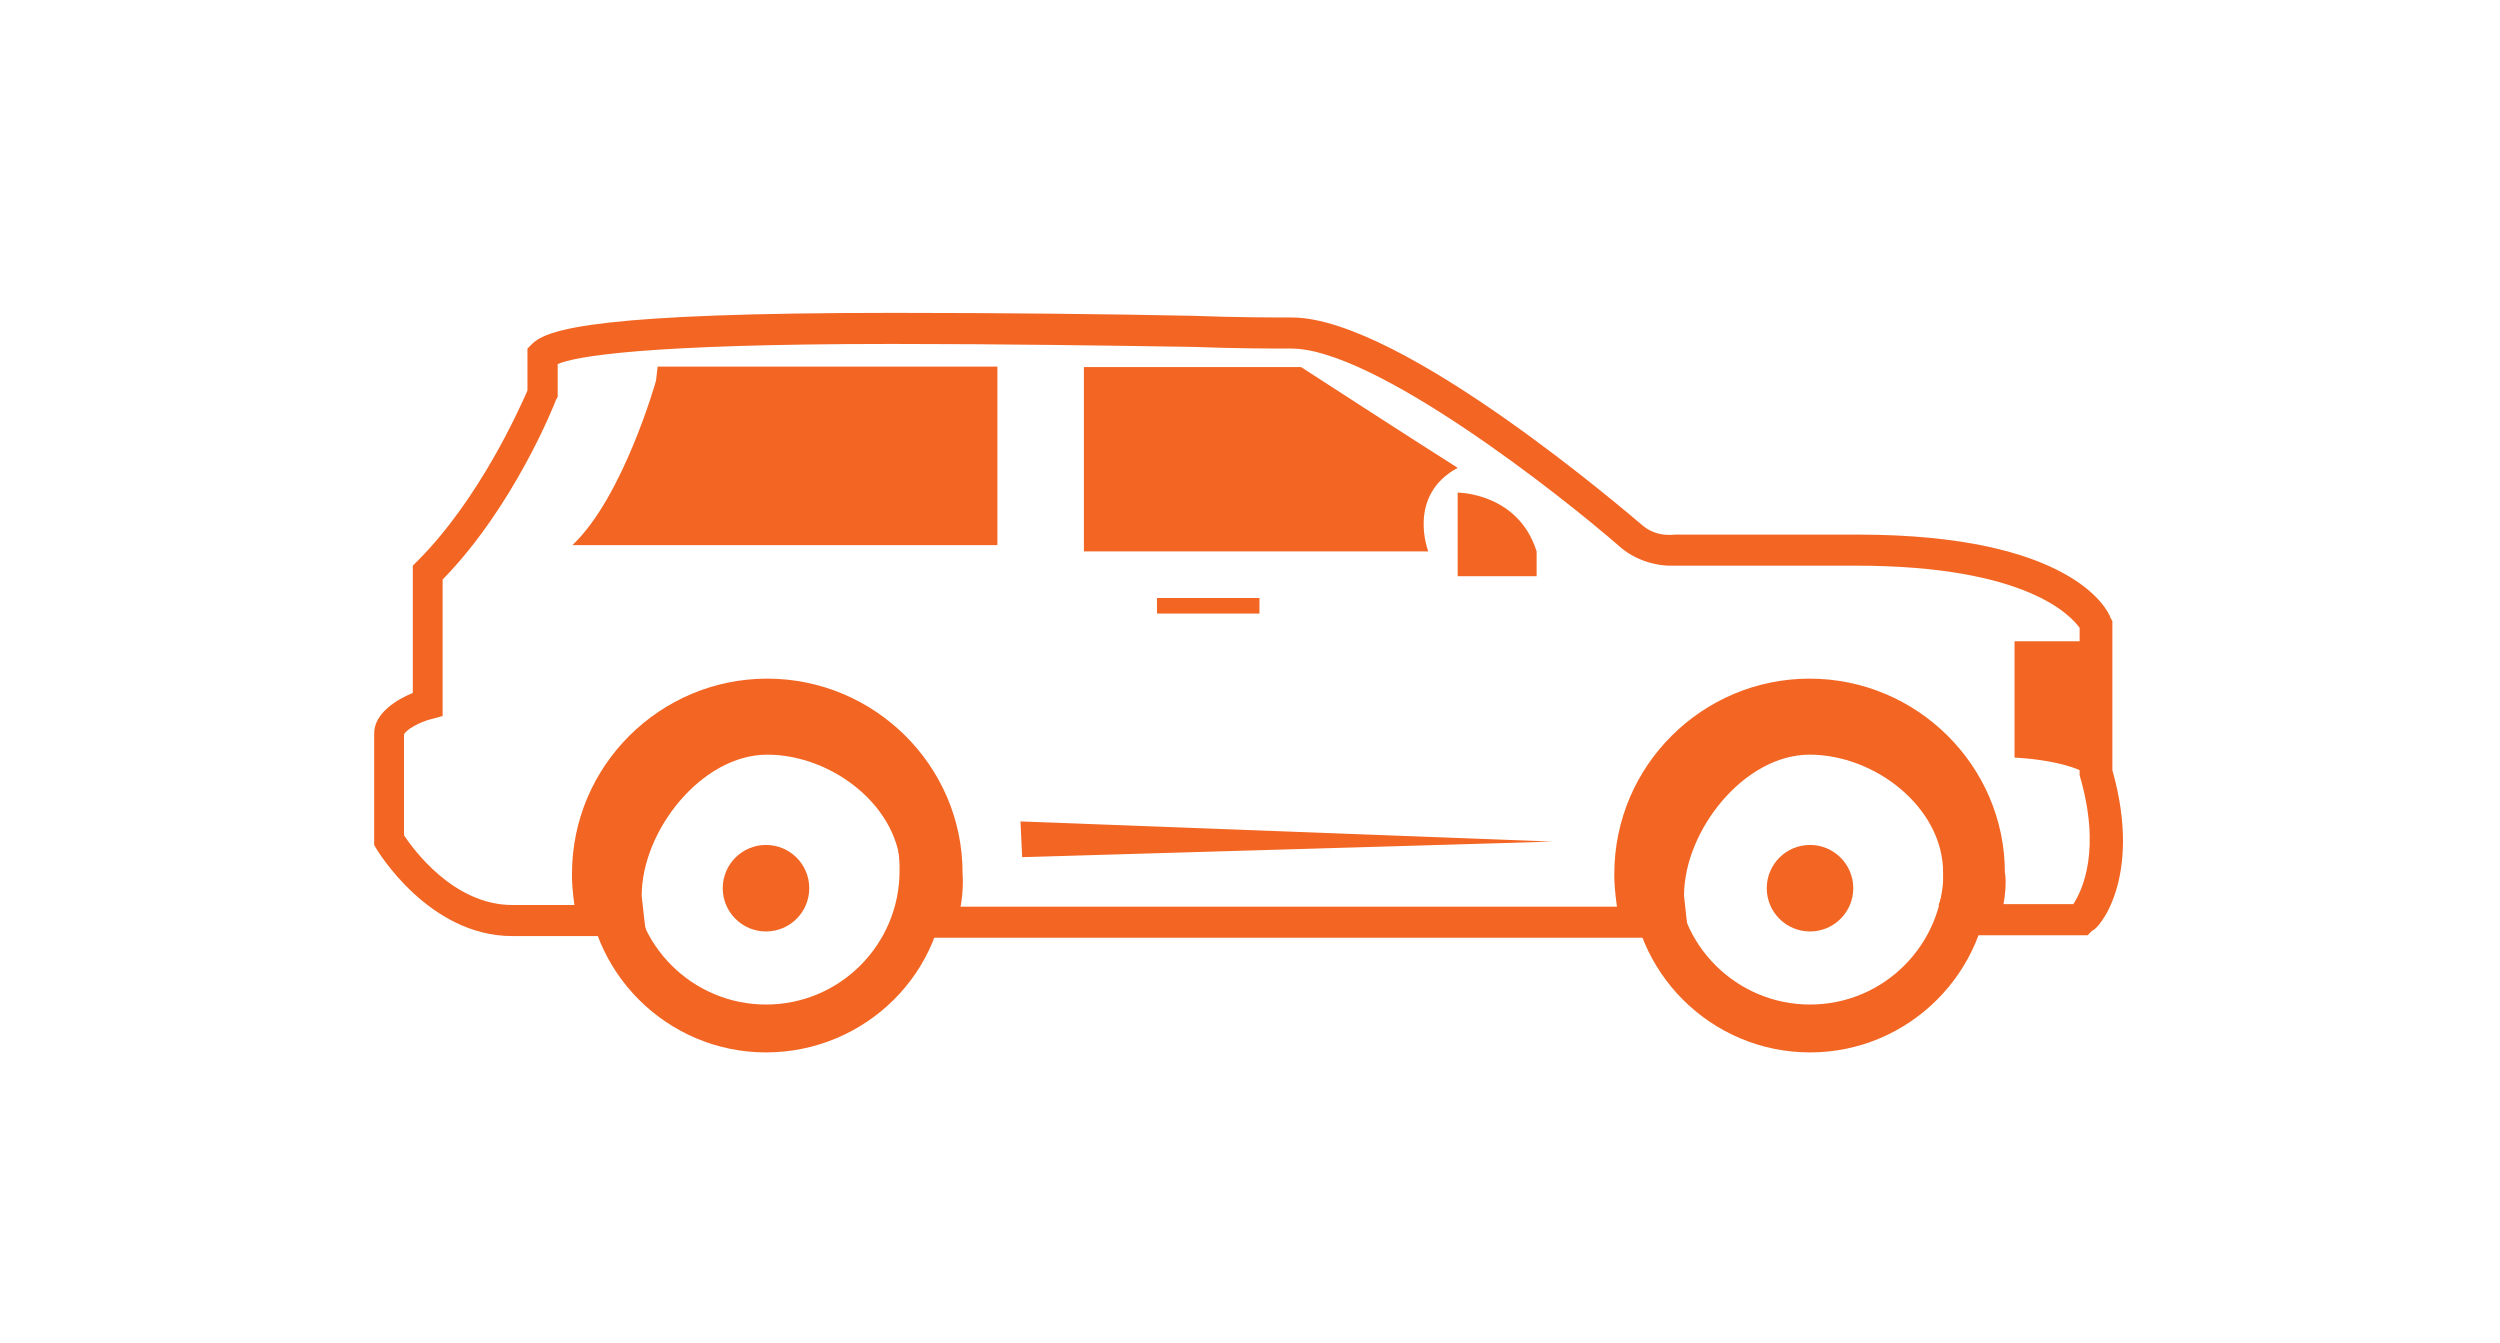 <?xml version="1.0" encoding="utf-8"?>
<!-- Generator: Adobe Illustrator 17.1.0, SVG Export Plug-In . SVG Version: 6.00 Build 0)  -->
<!DOCTYPE svg PUBLIC "-//W3C//DTD SVG 1.1//EN" "http://www.w3.org/Graphics/SVG/1.1/DTD/svg11.dtd">
<svg version="1.1" id="Layer_1" xmlns="http://www.w3.org/2000/svg" xmlns:xlink="http://www.w3.org/1999/xlink" x="0px" y="0px"
	 viewBox="0 261 595.3 319.9" enable-background="new 0 261 595.3 319.9" xml:space="preserve">
<polygon fill="#F26522" points="369.6,461.4 243,456.6 243.4,465.1 "/>
<path fill="#F26522" d="M226.7,483.5l-13.3-7c1.5-3.3,1.1-6.6,1.1-6.6v-1.1c0-15.5-16.2-28.1-31.8-28.1s-29.9,18.1-29.9,33.6
	c0.4,3.3,0.7,7.4,1.1,8.5l-15.5,0.7c-1.5-3.7-2.2-11.1-2.2-13.7v-0.7c0-25.8,21-46.5,46.5-46.5c25.5,0,46.5,20.7,46.5,46.2
	C229.3,470.2,229.7,476.9,226.7,483.5z"/>
<path fill="#F26522" d="M182.4,511.6c-23.6,0-42.8-19.2-42.8-42.8c0-23.6,19.2-42.8,42.8-42.8s42.8,19.2,42.8,42.8
	C225.6,492.4,206.1,511.6,182.4,511.6z M182.4,436.6c-17.7,0-31.8,14.4-31.8,31.8c0,17.7,14.4,31.8,31.8,31.8
	c17.7,0,31.8-14.4,31.8-31.8C214.6,451,200.1,436.6,182.4,436.6z"/>
<circle fill="#F26522" cx="182.4" cy="472.5" r="10.3"/>
<path fill="#F26522" d="M474.9,483.5l-13.3-7c1.5-3.3,1.1-6.6,1.1-6.6v-1.1c0-15.5-16.2-28.1-31.8-28.1S401,458.8,401,474.3
	c0.4,3.3,0.7,7.4,1.1,8.5l-15.5,0.7c-1.5-3.7-2.2-11.1-2.2-13.7v-0.7c0-25.8,21-46.5,46.5-46.5c25.5,0,46.5,20.7,46.5,46.2
	C477.8,470.2,477.8,476.9,474.9,483.5z"/>
<path fill="#F26522" d="M431,511.6c-23.6,0-42.8-19.2-42.8-42.8c0-23.6,19.2-42.8,42.8-42.8s42.8,19.2,42.8,42.8
	C473.8,492.4,454.6,511.6,431,511.6z M431,436.6c-17.7,0-31.8,14.4-31.8,31.8c0,17.7,14.4,31.8,31.8,31.8
	c17.7,0,31.8-14.4,31.8-31.8C462.7,451,448.3,436.6,431,436.6z"/>
<circle fill="#F26522" cx="431" cy="472.5" r="10.3"/>
<path fill="#F26522" d="M394,476.9H222.7c-0.7,3.3-2.6,5.5-5.2,7.4h178.4c-0.4-0.4-0.4-0.7-0.7-1.5
	C393.7,481.3,393.3,478.7,394,476.9z"/>
<path fill="#F26522" d="M503,444.4v-35.5l-0.4-0.7c-0.7-2.2-9.6-19.9-60.2-19.9h-42.8h-0.7c-0.4,0-4.4,0.7-7.8-2.2
	c-2.2-1.8-57.2-49.5-83.5-49.5c-4.4,0-12.9,0-23.6-0.4c-19.2-0.4-45.4-0.7-71.3-0.7c-69.4,0-82.3,3.7-86,7.4l-1.1,1.1v10
	c-1.8,4.1-11.4,25.8-26.2,40.6l-1.1,1.1v30.3c-3.7,1.5-9.2,4.8-9.2,9.6v26.6l0.4,0.7c0.4,0.7,12.6,21,32.5,21h24.4
	c-1.8-1.8-2.6-4.8-1.5-7.4h-22.9c-14,0-23.6-13.3-25.8-16.6v-24c0.4-1.1,3.7-3,6.6-3.7l2.6-0.7V399c17-17.4,26.6-41.7,27-42.8
	l0.4-0.7v-7.8c4.1-1.8,20.3-4.8,79.8-4.8c25.8,0,52.1,0.4,71.3,0.7c10.7,0.4,19.2,0.4,23.6,0.4c19.6,0,63.5,34.3,78.7,47.6
	c4.1,3.3,8.9,4.1,11.4,4.1c0.7,0,1.5,0,1.8,0H442c41,0,51.3,12.2,53.2,14.8v34v1.1c5.2,17.7,0.7,27.3-1.5,30.7h-23.6
	c-1.8,2.6-4.1,5.5-6.6,7.4h33.6l1.1-1.1C499.6,482.4,510.3,470.2,503,444.4z"/>
<path fill="#F26522" d="M499.3,413.7h-19.6v27.7c0,0,19.6,0.7,20.7,8.1C499.3,428.1,499.3,413.7,499.3,413.7z"/>
<rect x="275.5" y="403.4" fill="#F26522" width="24.4" height="3.7"/>
<path fill="#F26522" d="M156.2,351.7c0,0-7.8,27.7-19.9,39.1c27.7,0,101.2,0,101.2,0v-42.5h-80.9L156.2,351.7z"/>
<path fill="#F26522" d="M258.1,348.4v43.9h82c0,0-5.2-13.3,7-19.9c-10-6.3-37.3-24-37.3-24L258.1,348.4L258.1,348.4z"/>
<path fill="#F26522" d="M347.1,398.2v-19.9c0,0,14.4,0,18.8,14v5.9H347.1L347.1,398.2z"/>
</svg>
